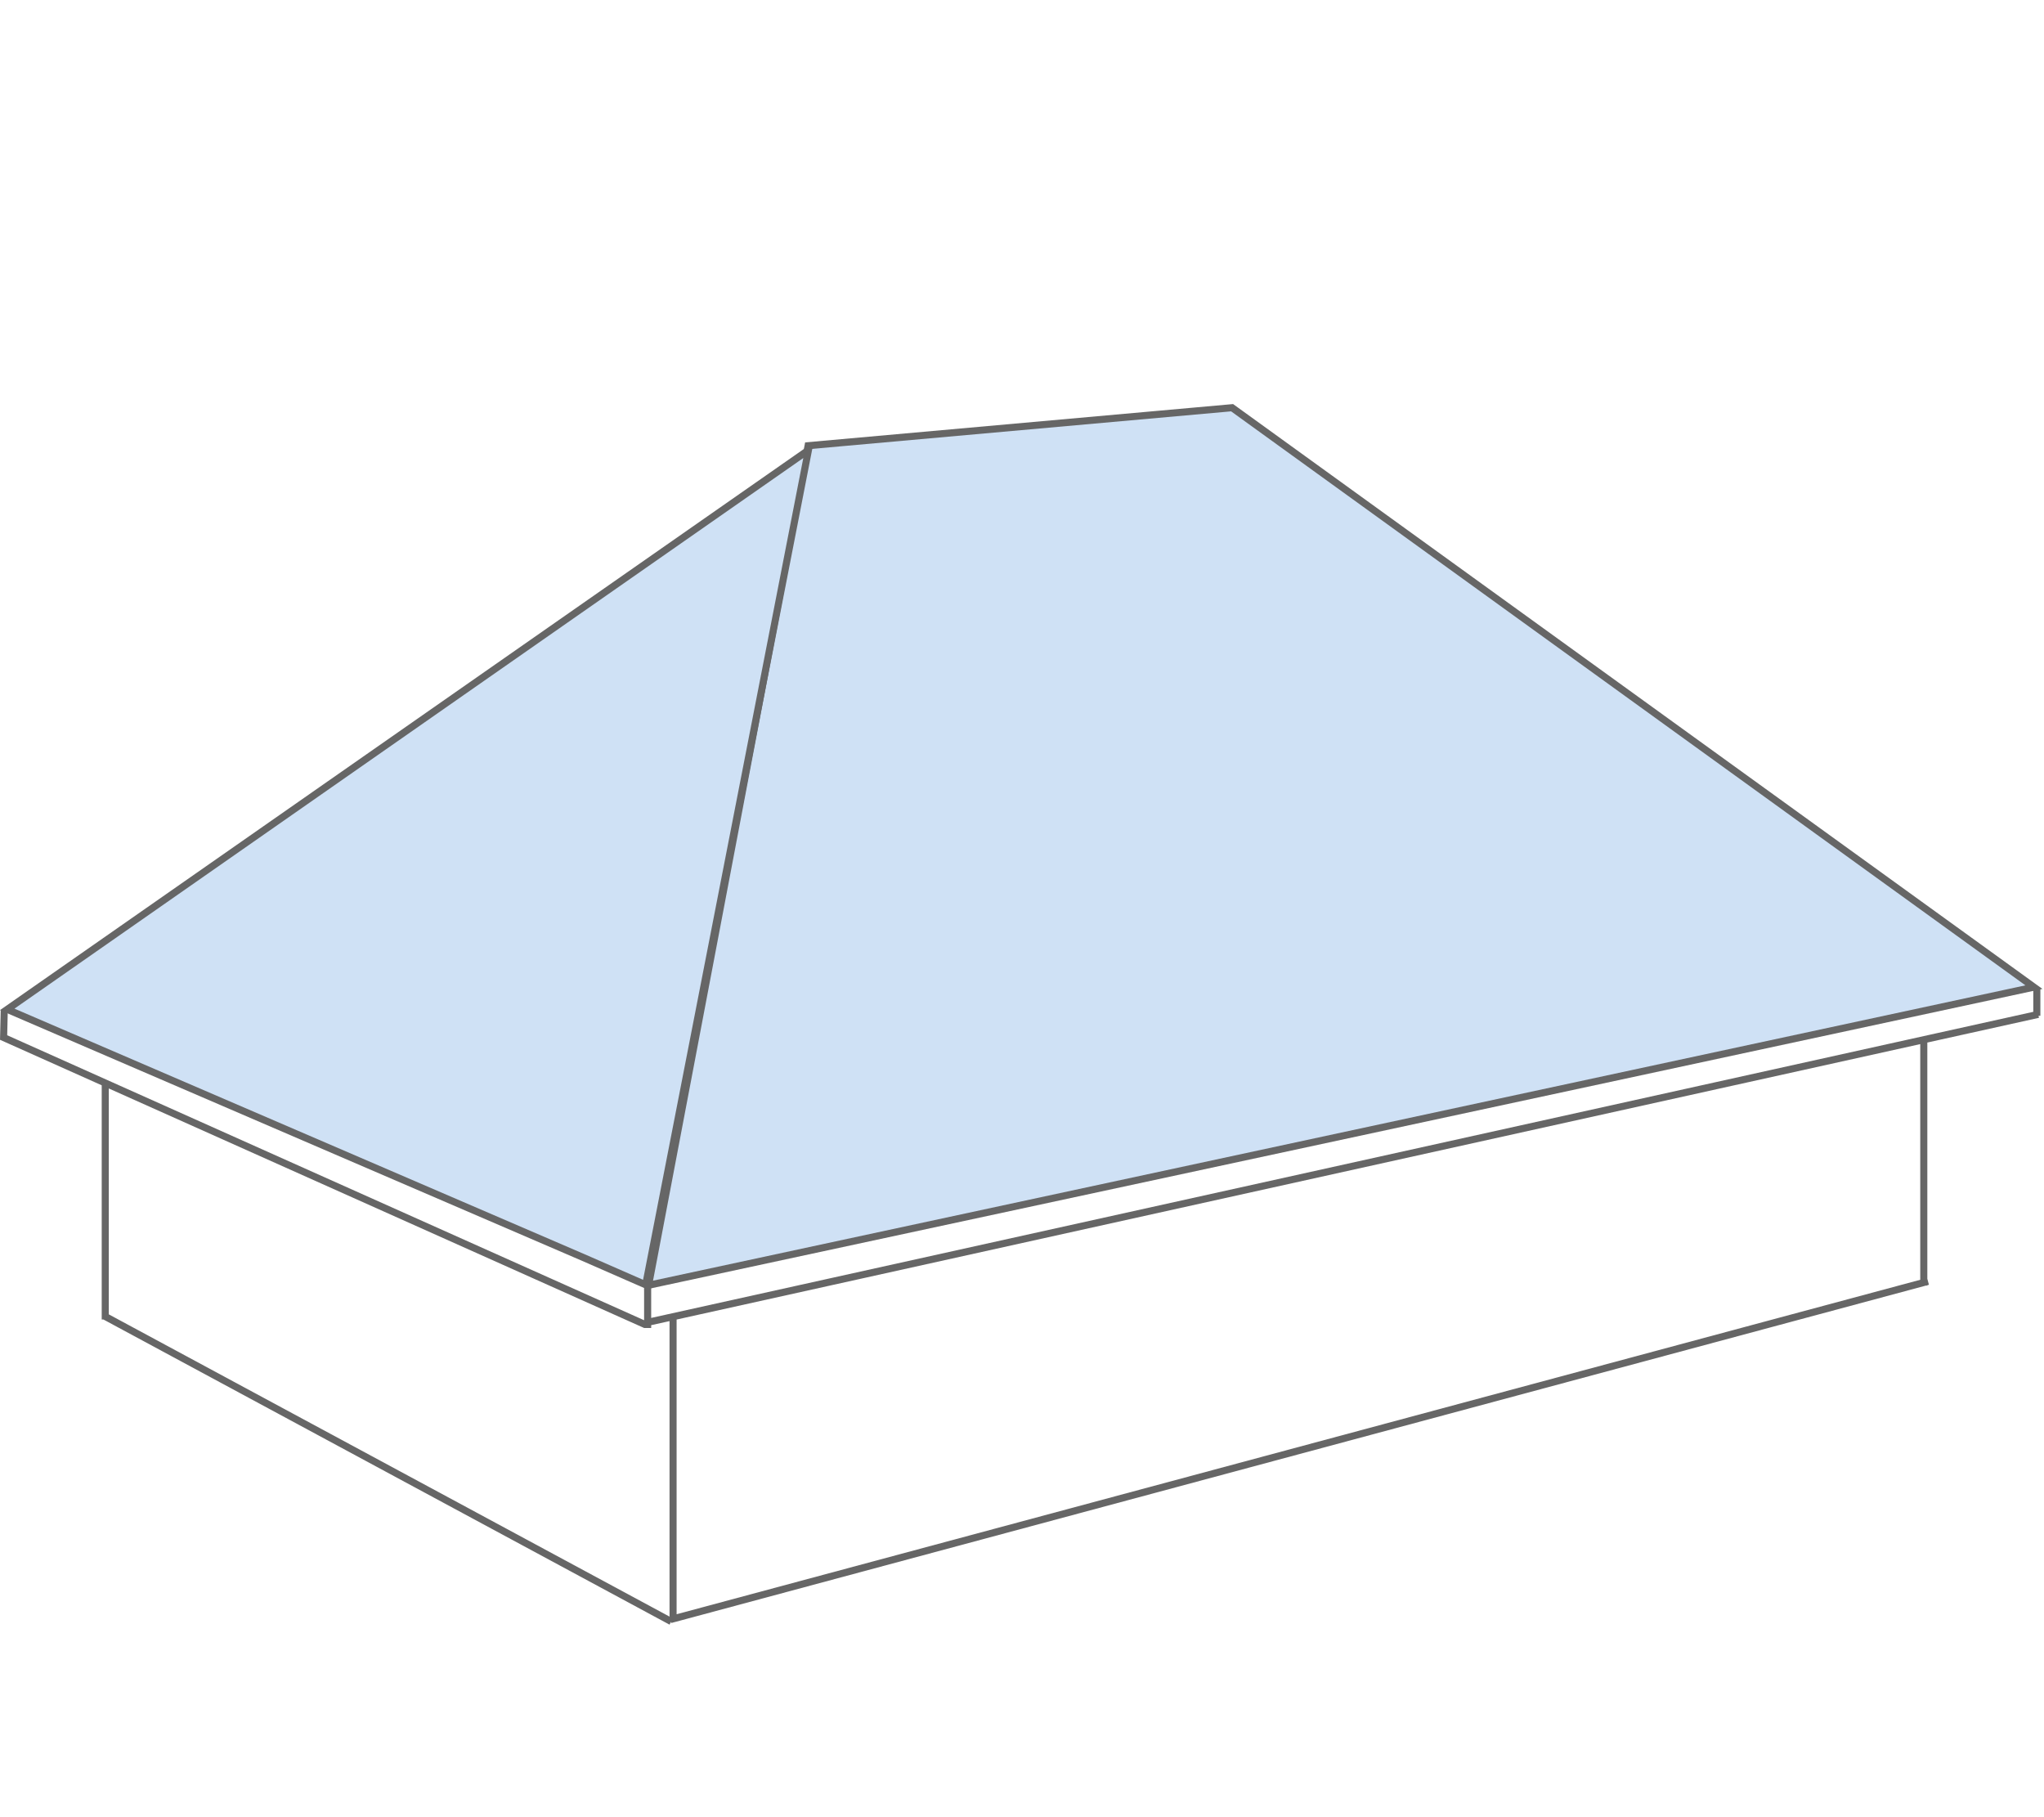 <svg width="180" height="160" fill="none" xmlns="http://www.w3.org/2000/svg"><path stroke="#666" stroke-width=".623" d="M9.269 95.283v20.897M.375 88.939L.313 91.55M57.033 113.195v3.731M9.255 115.905l49.853 26.868M.127 91.267l56.721 25.375M59.272 116.179v26.495M169.414 91.552v21.643M179.369 86.967v2.47M169.786 112.821l-110.747 29.78M179.49 89.313L56.786 116.484"/><path d="M57.114 113.165l14.049-73.923 37.339-3.344 70.612 51.018-122 26.249z" fill="#CFE1F5" stroke="#666" stroke-width=".623"/><path d="M.637 88.874l70.557-49.242-14.332 73.495-5.614-2.457h-.002L.637 88.874z" fill="#CFE1F5" stroke="#666" stroke-width=".623"/></svg>